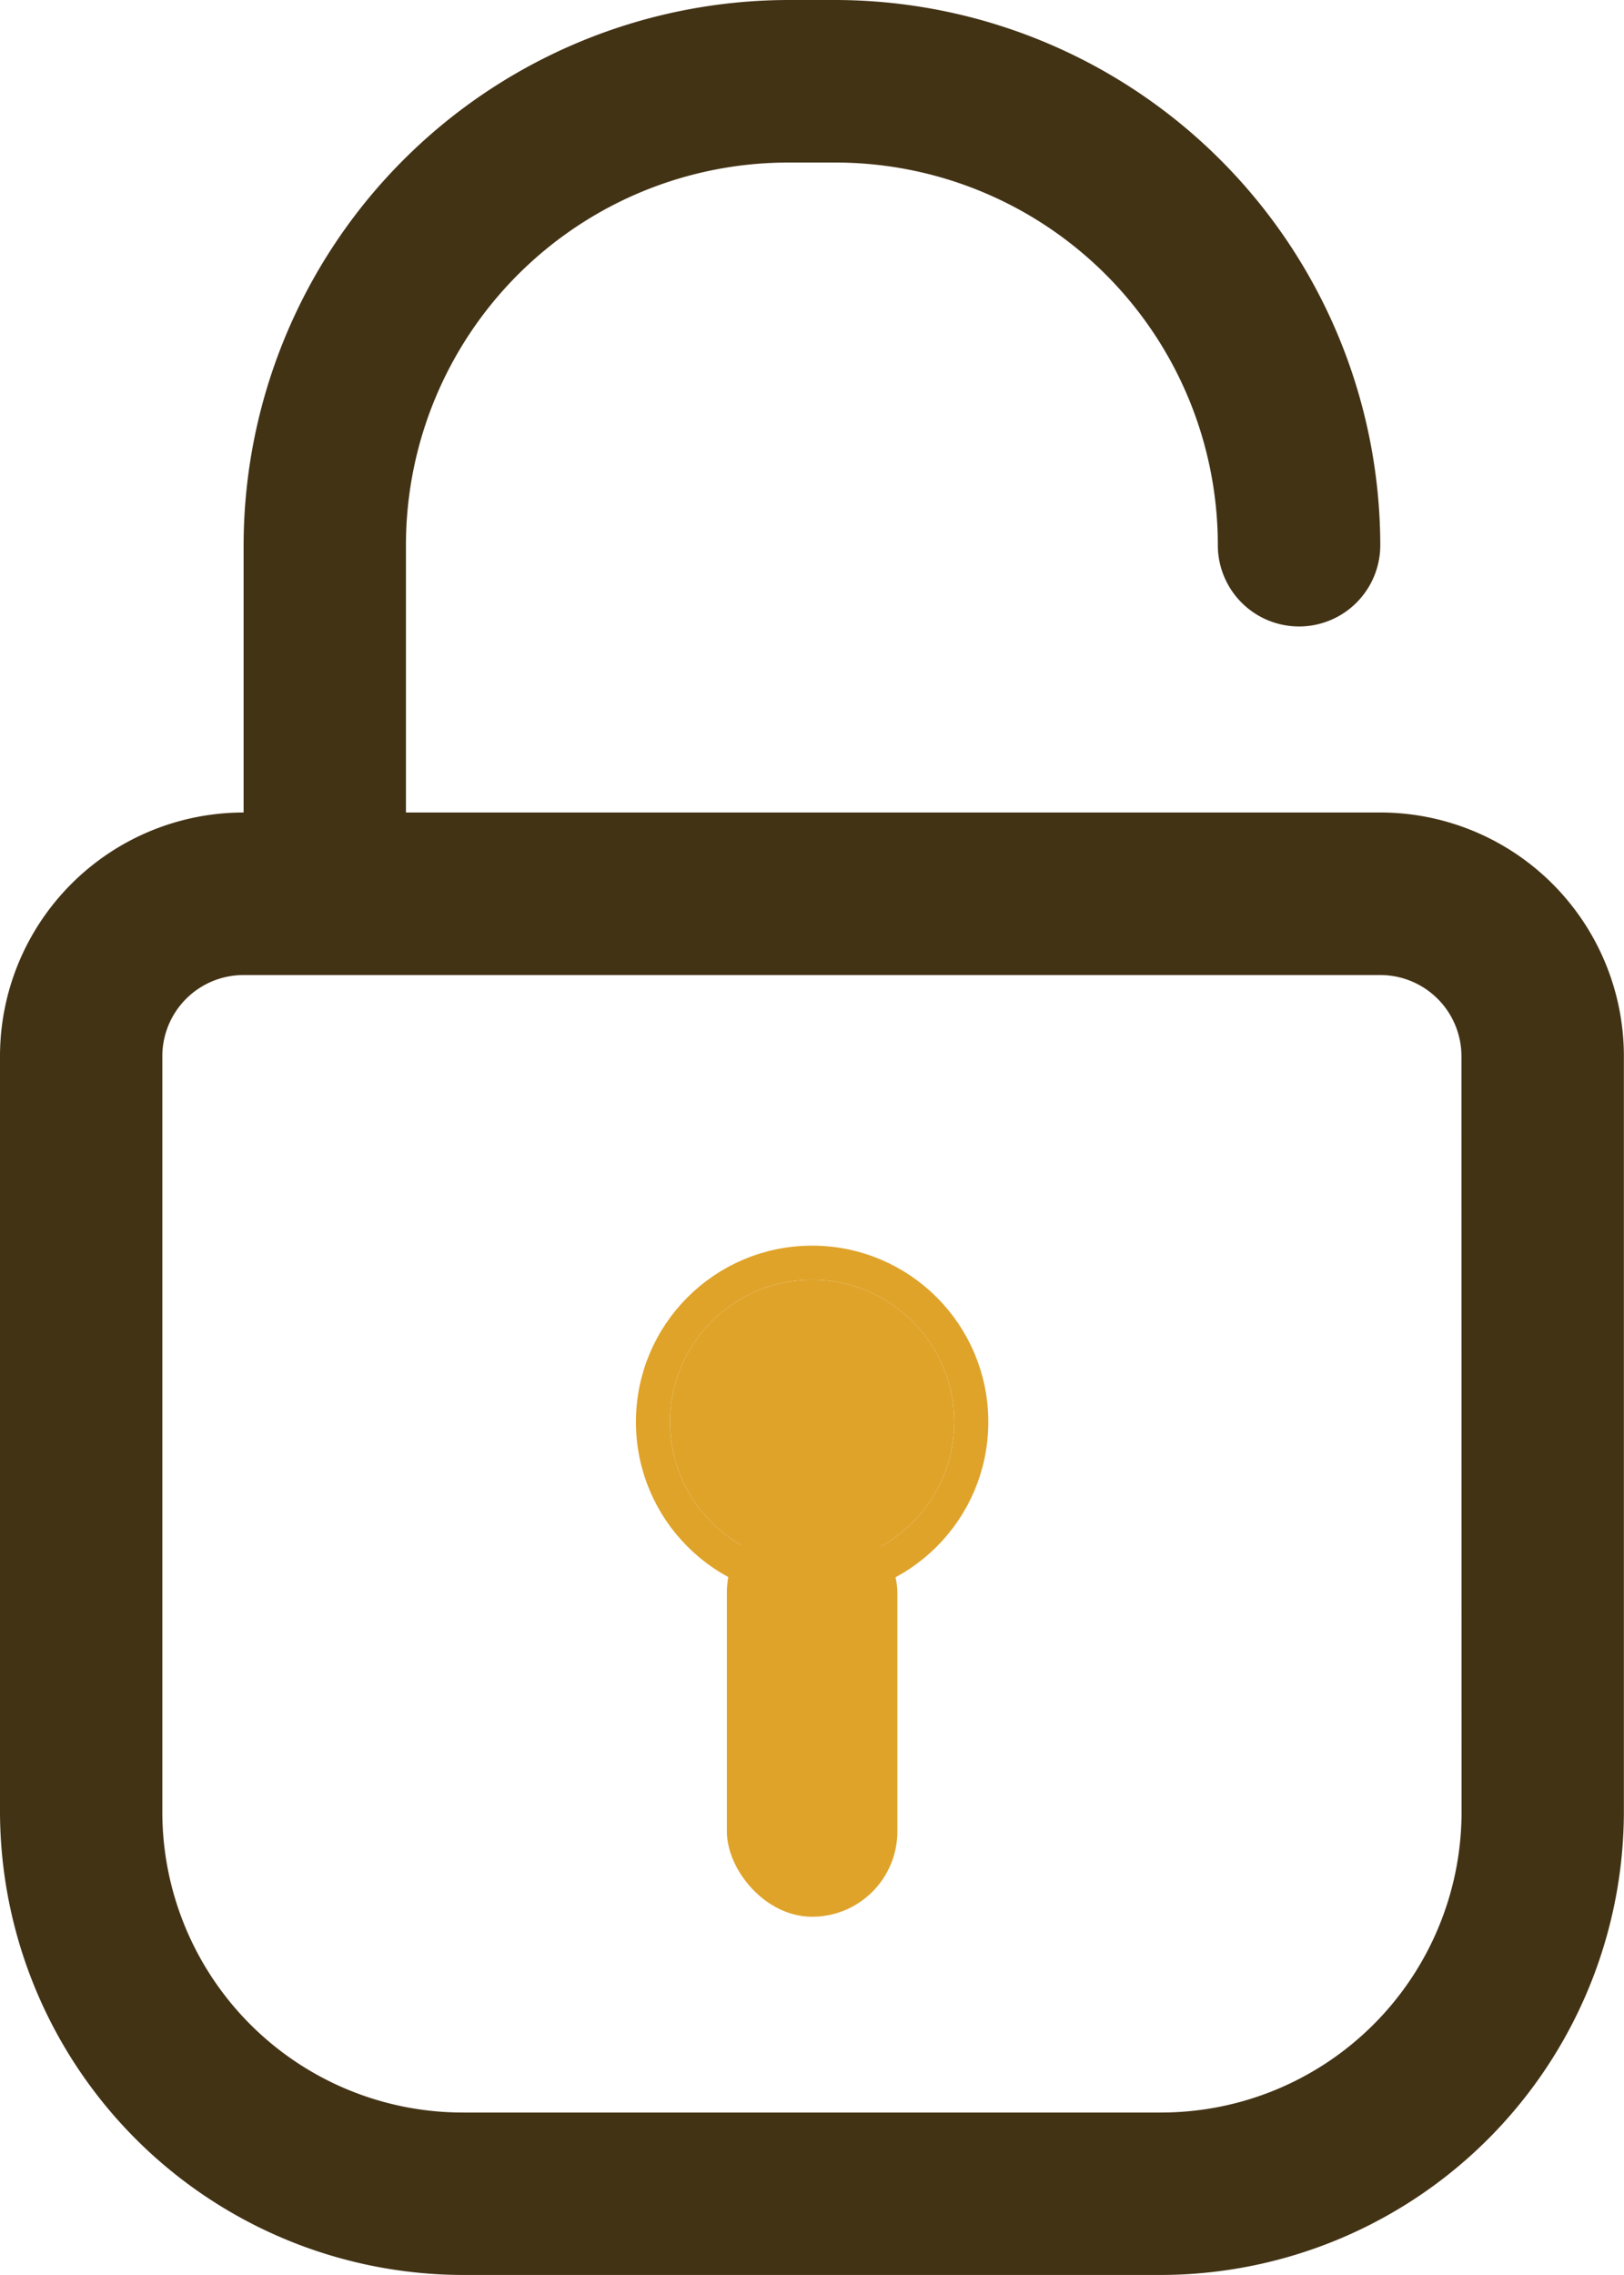<svg xmlns="http://www.w3.org/2000/svg" width="14.286" height="20" viewBox="0 0 14.286 20">
  <g id="_13-Unlock" data-name="13-Unlock" transform="translate(-6 -2)">
    <path id="Path_25762" data-name="Path 25762" d="M18.143,9.143H9.571V6.793a3.364,3.364,0,0,1,3.364-3.364h.414a3.364,3.364,0,0,1,3.364,3.364.714.714,0,1,0,1.429,0A4.8,4.8,0,0,0,13.35,2h-.414A4.8,4.8,0,0,0,8.143,6.793v2.35A2.143,2.143,0,0,0,6,11.286v6.643A4.079,4.079,0,0,0,10.071,22h6.143a4.079,4.079,0,0,0,4.071-4.071V11.286A2.143,2.143,0,0,0,18.143,9.143Zm.714,8.786a2.643,2.643,0,0,1-2.643,2.643H10.071a2.643,2.643,0,0,1-2.643-2.643V11.286a.714.714,0,0,1,.714-.714h10a.714.714,0,0,1,.714.714Z" fill="#433315"/>
    <g id="Group_12188" data-name="Group 12188" transform="translate(-3.25 -1)">
      <g id="Ellipse_428" data-name="Ellipse 428" transform="translate(15.144 14.251)" fill="#dfa32a" stroke="#dfa32a" stroke-width="0.3">
        <circle cx="1.25" cy="1.25" r="1.25" stroke="none"/>
        <circle cx="1.25" cy="1.25" r="1.4" fill="none"/>
      </g>
      <rect id="Rectangle_1636" data-name="Rectangle 1636" width="1.5" height="3.6" rx="0.75" transform="translate(15.644 16.251)" fill="#dfa32a"/>
    </g>
  </g>
</svg>
